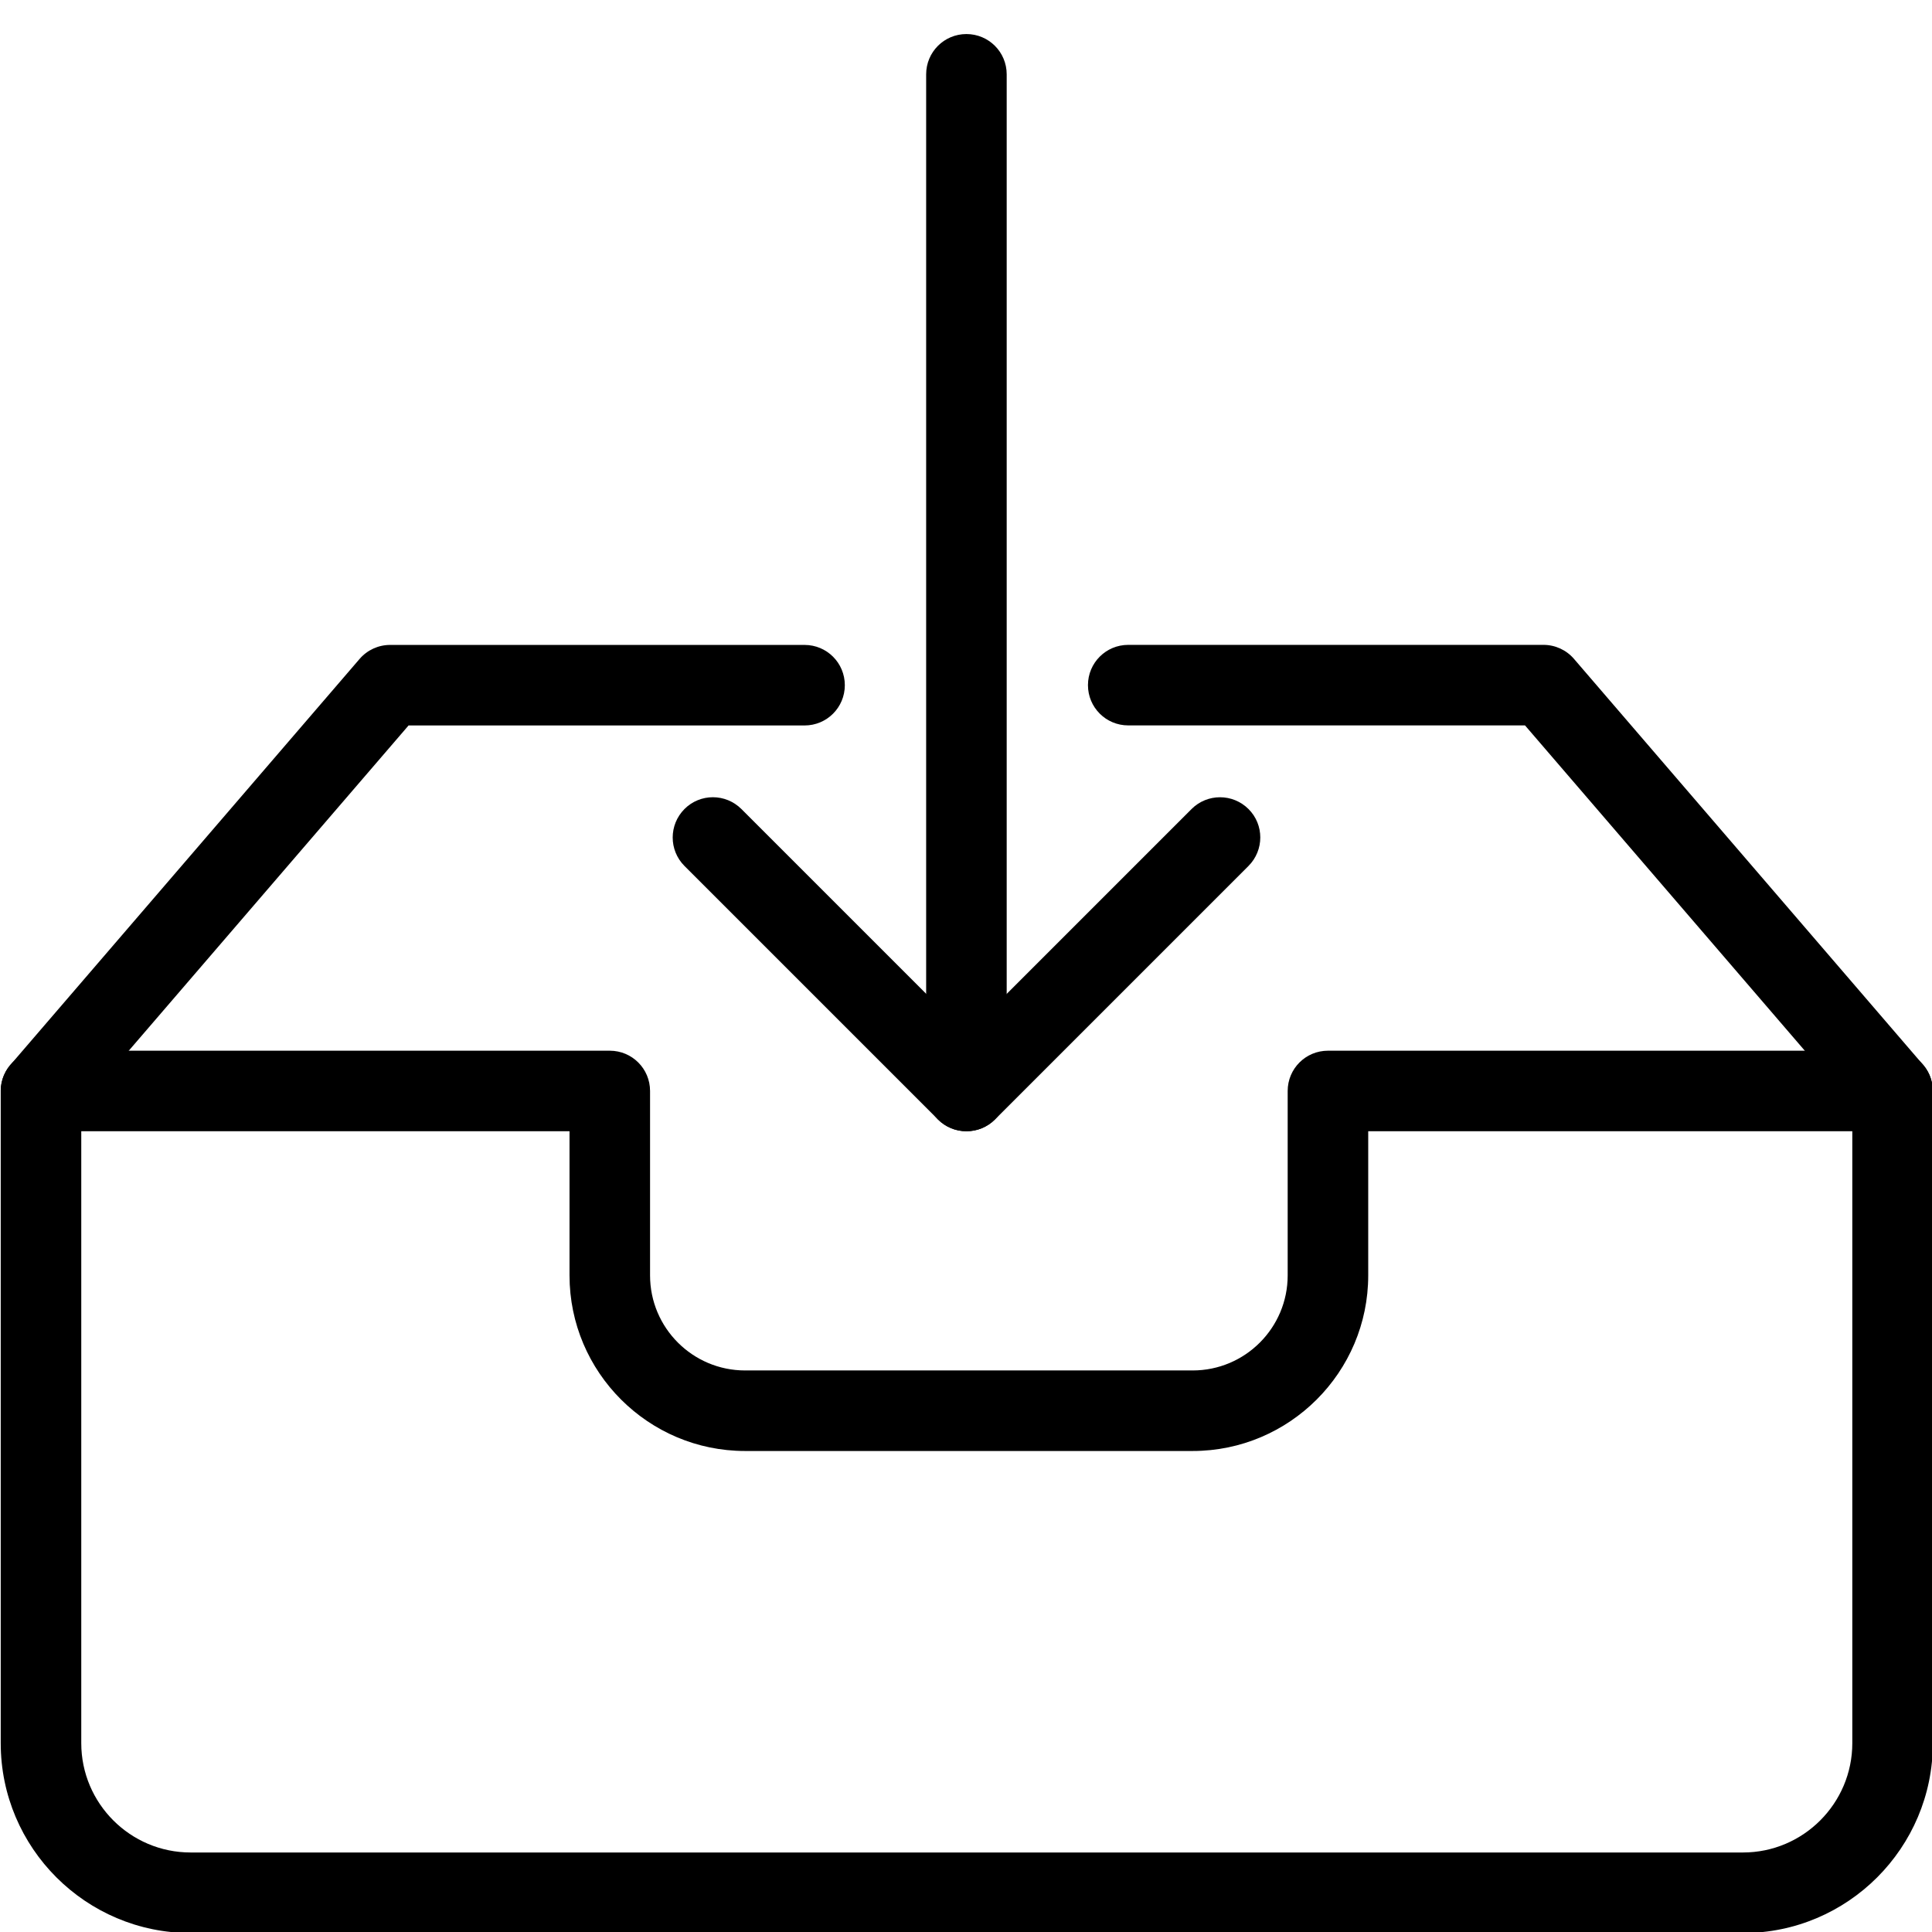 <svg version="1.1" xmlns="http://www.w3.org/2000/svg" width="32" height="32" viewBox="0 0 32 32">
<title>download_clipboard_box</title>
<path d="M0.679 18.737c-0.154 0-0.309-0.053-0.435-0.161-0.279-0.24-0.311-0.66-0.070-0.94l5.782-6.722c0.126-0.147 0.311-0.232 0.505-0.232h6.865c0.369 0 0.667 0.298 0.667 0.667s-0.298 0.667-0.667 0.667h-6.559l-5.583 6.49c-0.131 0.154-0.318 0.232-0.505 0.232z"></path>
<path d="M31.346 18.737c-0.187 0-0.374-0.078-0.505-0.232l-5.582-6.49h-6.572c-0.369 0-0.667-0.298-0.667-0.667s0.298-0.667 0.667-0.667h6.878c0.194 0 0.379 0.085 0.505 0.232l5.781 6.722c0.241 0.28 0.208 0.701-0.070 0.94-0.126 0.108-0.281 0.161-0.435 0.161z"></path>
<path d="M28.87 32.017h-25.713c-1.734 0-3.145-1.41-3.145-3.145v-10.802c0-0.369 0.298-0.667 0.667-0.667h9.421c0.369 0 0.667 0.298 0.667 0.667v3.055c0 0.869 0.706 1.574 1.574 1.574h7.413c0.869 0 1.574-0.706 1.574-1.574v-3.055c0-0.369 0.298-0.667 0.667-0.667h9.352c0.369 0 0.667 0.298 0.667 0.667v10.802c-0 1.734-1.41 3.145-3.143 3.145zM1.346 18.737v10.135c0 0.999 0.813 1.811 1.811 1.811h25.713c0.997 0 1.81-0.813 1.81-1.811v-10.135h-8.018v2.388c0 1.603-1.305 2.908-2.908 2.908h-7.413c-1.603 0-2.908-1.305-2.908-2.908v-2.388h-8.087z"></path>
<path d="M16.007 18.737c-0.369 0-0.667-0.298-0.667-0.667v-16.839c0-0.369 0.298-0.667 0.667-0.667s0.667 0.298 0.667 0.667v16.839c0 0.369-0.298 0.667-0.667 0.667z"></path>
<path d="M16.007 18.737c-0.171 0-0.341-0.065-0.471-0.195l-4.199-4.199c-0.26-0.26-0.26-0.682 0-0.943s0.682-0.26 0.943 0l3.728 3.728 3.728-3.728c0.26-0.26 0.682-0.26 0.943 0s0.26 0.682 0 0.943l-4.199 4.199c-0.13 0.13-0.301 0.195-0.471 0.195z"></path>
</svg>
